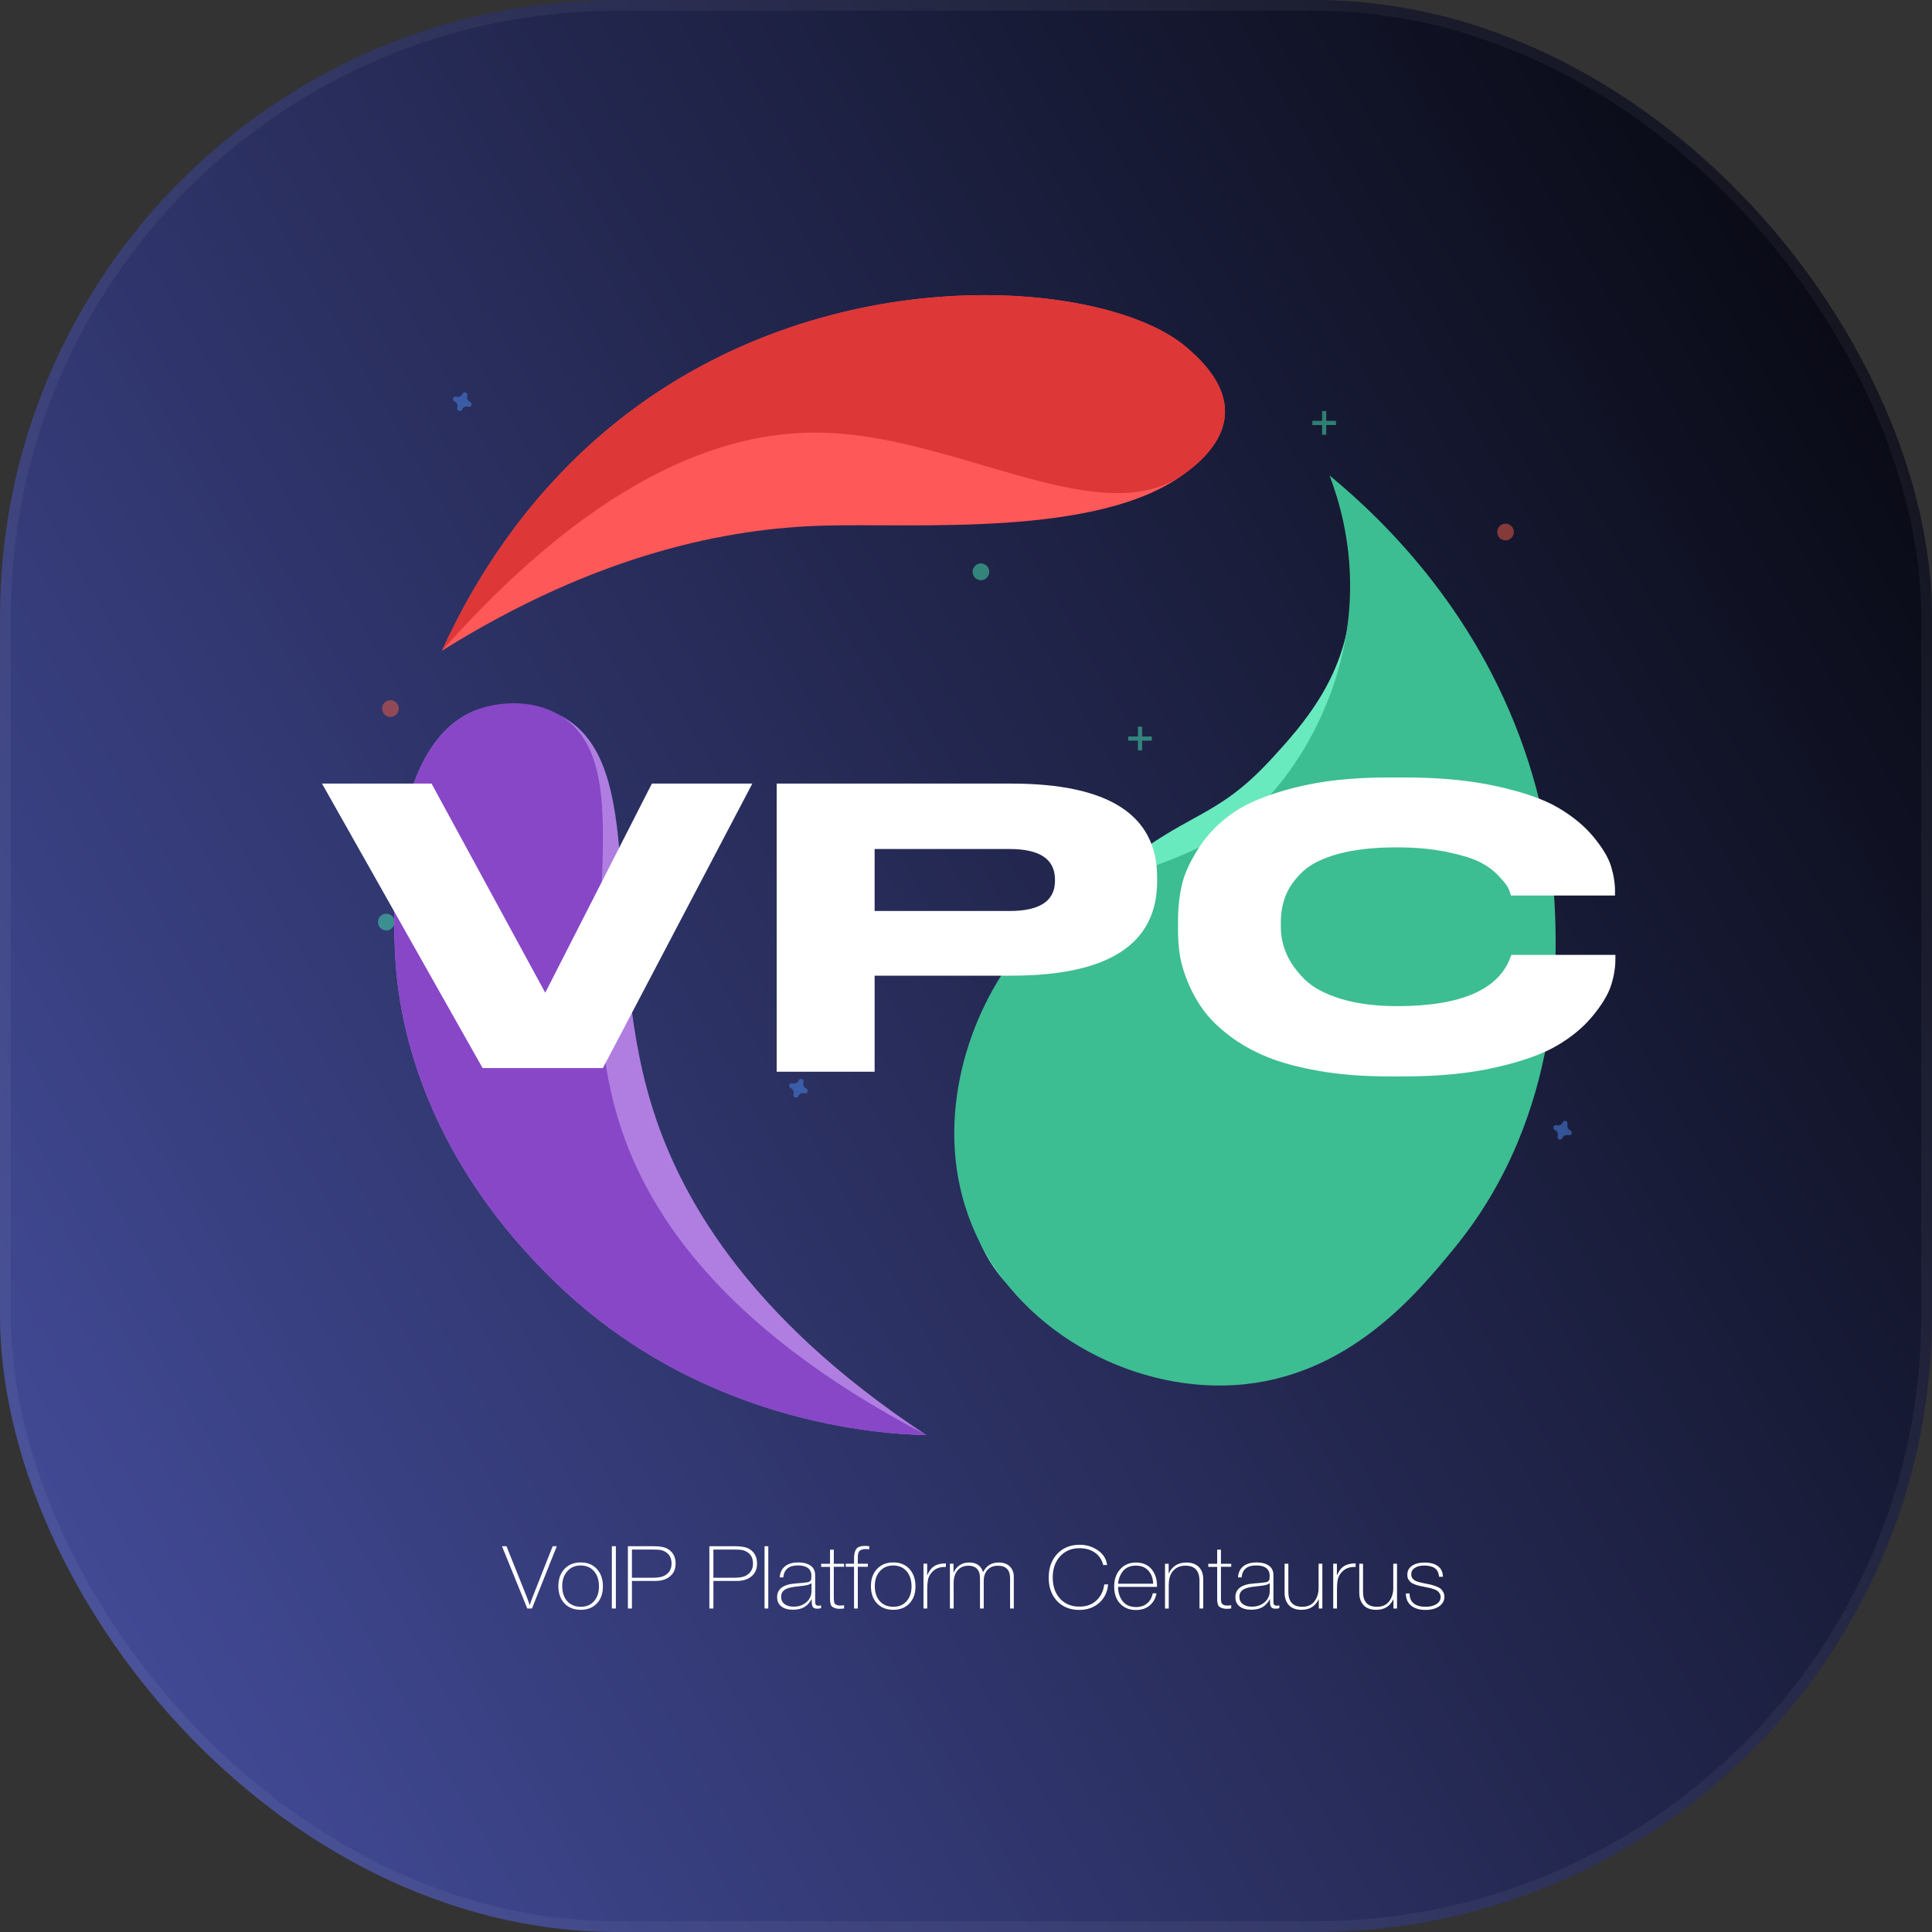 <?xml version="1.0" encoding="UTF-8"?> <svg xmlns="http://www.w3.org/2000/svg" width="72" height="72" viewBox="0 0 72 72" fill="none"><rect x="0" y="0" width="72" height="72" fill="#333333" stroke="none"/> <rect width="72" height="72" rx="23" fill="url(#paint0_linear_199_1250)"></rect> <rect x="0.2" y="0.2" width="71.6" height="71.6" rx="22.8" stroke="white" stroke-opacity="0.05" stroke-width="0.4"></rect> <g clip-path="url(#clip0_199_1250)"> <path opacity="0.5" d="M14.551 26.718C14.723 26.718 14.862 26.579 14.862 26.406C14.862 26.234 14.723 26.094 14.551 26.094C14.379 26.094 14.24 26.234 14.24 26.406C14.24 26.579 14.379 26.718 14.551 26.718Z" fill="#F55F44"></path> <path opacity="0.5" d="M16.94 14.964C17.028 15.004 17.073 15.103 17.044 15.195C17.041 15.202 17.04 15.209 17.04 15.216C17.036 15.268 17.076 15.315 17.129 15.318C17.161 15.32 17.192 15.306 17.211 15.28C17.215 15.274 17.22 15.268 17.222 15.261C17.261 15.173 17.36 15.128 17.451 15.157C17.459 15.16 17.465 15.161 17.472 15.161C17.525 15.165 17.57 15.125 17.573 15.072C17.576 15.04 17.561 15.008 17.536 14.989C17.53 14.985 17.524 14.981 17.517 14.978C17.43 14.939 17.385 14.839 17.414 14.748C17.416 14.74 17.417 14.734 17.418 14.727C17.423 14.674 17.383 14.627 17.331 14.623C17.297 14.619 17.265 14.635 17.245 14.662C17.241 14.668 17.237 14.674 17.235 14.681C17.195 14.768 17.097 14.814 17.005 14.785C16.998 14.782 16.991 14.781 16.984 14.781C16.932 14.777 16.886 14.817 16.883 14.87C16.881 14.902 16.895 14.934 16.921 14.953C16.927 14.958 16.934 14.961 16.941 14.964H16.94Z" fill="#4D8AF0"></path> <path opacity="0.5" d="M57.944 42.112C58.032 42.151 58.077 42.251 58.048 42.343C58.045 42.35 58.044 42.356 58.044 42.364C58.04 42.416 58.08 42.462 58.133 42.465C58.165 42.468 58.196 42.453 58.215 42.427C58.219 42.422 58.223 42.415 58.226 42.409C58.265 42.321 58.364 42.276 58.455 42.305C58.463 42.307 58.469 42.308 58.476 42.309C58.529 42.312 58.574 42.272 58.577 42.219C58.58 42.187 58.565 42.155 58.54 42.136C58.534 42.132 58.528 42.128 58.521 42.126C58.434 42.086 58.389 41.987 58.418 41.895C58.42 41.888 58.421 41.881 58.422 41.874C58.426 41.822 58.387 41.775 58.335 41.77C58.301 41.767 58.269 41.782 58.249 41.809C58.245 41.815 58.241 41.822 58.239 41.828C58.199 41.916 58.1 41.961 58.009 41.932C58.002 41.93 57.995 41.929 57.988 41.928C57.936 41.925 57.89 41.964 57.887 42.017C57.885 42.05 57.899 42.081 57.925 42.101C57.931 42.105 57.938 42.109 57.945 42.112H57.944Z" fill="#4D8AF0"></path> <path opacity="0.5" d="M14.397 34.675C14.568 34.675 14.707 34.535 14.707 34.363C14.707 34.19 14.568 34.051 14.397 34.051C14.225 34.051 14.086 34.19 14.086 34.363C14.086 34.535 14.225 34.675 14.397 34.675Z" fill="#47E6B1"></path> <g opacity="0.5"> <path d="M49.425 15.319H49.27V16.203H49.425V15.319Z" fill="#47E6B1"></path> <path d="M49.788 15.683H48.908V15.839H49.788V15.683Z" fill="#47E6B1"></path> </g> <path opacity="0.5" d="M56.108 20.139C56.279 20.139 56.418 20 56.418 19.827C56.418 19.655 56.279 19.515 56.108 19.515C55.936 19.515 55.797 19.655 55.797 19.827C55.797 20 55.936 20.139 56.108 20.139Z" fill="#F55F44"></path> <path opacity="0.5" d="M29.469 40.552C29.557 40.592 29.602 40.691 29.573 40.783C29.57 40.79 29.57 40.797 29.569 40.804C29.566 40.856 29.605 40.902 29.658 40.905C29.69 40.908 29.721 40.893 29.741 40.867C29.745 40.862 29.749 40.855 29.751 40.849C29.791 40.761 29.889 40.716 29.981 40.745C29.988 40.747 29.994 40.748 30.002 40.749C30.054 40.752 30.1 40.713 30.103 40.66C30.105 40.627 30.091 40.596 30.065 40.576C30.059 40.572 30.053 40.568 30.047 40.566C29.959 40.526 29.914 40.427 29.943 40.335C29.945 40.328 29.946 40.322 29.947 40.314C29.952 40.262 29.913 40.215 29.86 40.21C29.827 40.207 29.794 40.222 29.774 40.25C29.77 40.255 29.766 40.262 29.764 40.268C29.725 40.356 29.626 40.401 29.534 40.372C29.527 40.37 29.521 40.369 29.514 40.368C29.461 40.365 29.416 40.405 29.412 40.458C29.41 40.49 29.424 40.522 29.45 40.541C29.456 40.546 29.463 40.549 29.47 40.552H29.469Z" fill="#4D8AF0"></path> <g opacity="0.5"> <path d="M42.563 27.082H42.408V27.966H42.563V27.082Z" fill="#47E6B1"></path> <path d="M42.925 27.447H42.045V27.602H42.925V27.447Z" fill="#47E6B1"></path> </g> <path opacity="0.5" d="M36.557 21.622C36.728 21.622 36.867 21.482 36.867 21.31C36.867 21.137 36.728 20.997 36.557 20.997C36.385 20.997 36.246 21.137 36.246 21.31C36.246 21.482 36.385 21.622 36.557 21.622Z" fill="#47E6B1"></path> <path d="M56.978 29.264C57.722 31.605 57.886 33.531 57.935 34.493C58.02 36.216 56.97 41.512 52.851 46.54C51.455 48.244 50.537 49.546 46.315 49.808C42.328 50.055 38.009 49.971 36.449 46.131C35.084 42.771 36.052 39.878 36.449 38.823C37.588 35.803 39.728 33.999 41.387 32.599C44.283 30.155 45.224 30.639 47.419 28.244C48.525 27.037 50.078 25.301 50.316 22.7C50.487 20.835 50.69 19.559 50.316 18.762C52.432 20.505 55.234 23.778 56.978 29.264Z" fill="#69E9BE"></path> <path d="M56.977 28.447C57.721 30.788 57.886 32.714 57.934 33.676C58.02 35.399 58.326 41.475 54.208 46.502C52.812 48.206 50.232 51.356 46.01 51.618C42.081 51.862 37.792 49.537 36.207 45.622C34.761 42.051 35.946 38.09 37.798 35.659C40.966 31.501 45.028 33.199 48.212 28.51C48.663 27.847 50.299 25.368 50.315 21.883C50.323 20.09 49.899 18.64 49.548 17.718C51.664 19.462 55.233 22.961 56.977 28.447Z" fill="#3DBD92"></path> <path d="M45.648 15.424C45.596 16.569 44.525 17.367 44.133 17.658C40.935 20.043 34.102 19.486 30.631 19.59C27.184 19.694 22.328 20.592 16.471 24.249C17.797 21.345 20.133 17.612 24.201 14.819C31.867 9.557 41.429 10.548 44.214 12.943C44.614 13.287 45.705 14.225 45.648 15.424Z" fill="#FF5858"></path> <path d="M45.65 15.424C45.595 16.604 44.463 17.422 44.135 17.658C41.088 19.858 35.81 16.324 30.831 16.13C27.452 15.998 22.599 17.343 16.473 24.248C17.799 21.344 20.134 17.611 24.203 14.819C31.869 9.557 41.43 10.548 44.215 12.943C44.616 13.287 45.706 14.225 45.65 15.424Z" fill="#DE3737"></path> <path d="M20.872 26.663C24.238 28.376 22.377 34.893 24.267 41.131C25.263 44.417 27.713 48.99 34.527 53.484C32.941 53.446 25.993 53.106 20.454 47.548C19.394 46.484 15.417 42.479 14.78 36.337C14.736 35.913 14.001 28.098 17.606 26.522C18.544 26.112 19.815 26.125 20.872 26.664V26.663Z" fill="#B07EE1"></path> <path d="M20.873 26.663C24.044 28.593 21.189 35.267 22.977 41.501C23.959 44.923 26.675 49.382 34.529 53.483C32.943 53.446 25.995 53.105 20.456 47.547C19.396 46.484 15.419 42.478 14.782 36.336C14.738 35.913 14.003 28.097 17.608 26.521C18.487 26.136 19.823 26.023 20.874 26.663H20.873Z" fill="#8747C7"></path> <path d="M17.985 39.803L12 29.202H16.083L20.32 36.996L24.294 29.202H28.037L22.469 39.803H17.985H17.985Z" fill="white"></path> <path d="M32.595 36.36V39.94H28.945V29.202H37.687C41.311 29.202 43.123 30.366 43.123 32.694V32.839C43.123 35.187 41.311 36.36 37.687 36.36H32.595ZM32.595 33.95H37.624C38.752 33.95 39.316 33.575 39.316 32.824V32.781C39.316 32.02 38.752 31.64 37.624 31.64H32.595V33.95Z" fill="white"></path> <path d="M51.723 40.114C50.791 40.114 49.938 40.047 49.163 39.912C48.389 39.777 47.737 39.601 47.209 39.384C46.68 39.167 46.211 38.901 45.803 38.588C45.394 38.274 45.075 37.959 44.845 37.64C44.614 37.322 44.423 36.98 44.272 36.613C44.12 36.246 44.02 35.914 43.973 35.614C43.926 35.315 43.902 35.016 43.902 34.718V34.298C43.902 33.835 43.95 33.397 44.044 32.981C44.138 32.567 44.349 32.104 44.679 31.593C45.01 31.081 45.441 30.643 45.975 30.276C46.509 29.909 47.271 29.601 48.26 29.35C49.249 29.099 50.404 28.974 51.723 28.974H52.367C53.655 28.974 54.791 29.083 55.774 29.3C56.759 29.517 57.52 29.782 58.059 30.096C58.598 30.41 59.038 30.771 59.378 31.181C59.719 31.591 59.939 31.958 60.038 32.281C60.137 32.605 60.187 32.915 60.187 33.214V33.373H56.308C56.277 33.257 56.238 33.154 56.19 33.062C56.143 32.97 56.022 32.823 55.829 32.621C55.636 32.419 55.399 32.25 55.122 32.114C54.845 31.98 54.437 31.856 53.897 31.745C53.358 31.634 52.738 31.579 52.036 31.579C51.199 31.579 50.484 31.659 49.892 31.818C49.301 31.977 48.856 32.196 48.557 32.476C48.259 32.756 48.047 33.05 47.922 33.358C47.796 33.667 47.733 34.004 47.733 34.371V34.544C47.733 34.892 47.803 35.227 47.945 35.55C48.086 35.873 48.309 36.186 48.612 36.49C48.916 36.794 49.366 37.038 49.962 37.221C50.559 37.404 51.261 37.496 52.067 37.496C54.464 37.496 55.877 36.874 56.307 35.63C56.317 35.61 56.323 35.596 56.323 35.586H60.201V35.745C60.201 36.064 60.147 36.391 60.037 36.729C59.927 37.067 59.699 37.445 59.353 37.864C59.008 38.284 58.563 38.653 58.018 38.971C57.474 39.289 56.712 39.56 55.733 39.781C54.755 40.003 53.632 40.114 52.365 40.114H51.721H51.723Z" fill="white"></path> </g> <path d="M20.75 57.623L19.825 59.944H19.65L18.707 57.623H18.875L19.619 59.481C19.638 59.525 19.661 59.587 19.689 59.669C19.717 59.75 19.735 59.801 19.741 59.82C19.752 59.774 19.793 59.664 19.86 59.488L20.597 57.623H20.75Z" fill="white"></path> <path d="M21.644 58.227C21.892 58.227 22.092 58.307 22.242 58.469C22.393 58.632 22.468 58.848 22.468 59.119C22.468 59.39 22.393 59.599 22.242 59.757C22.092 59.914 21.892 59.993 21.64 59.993C21.389 59.993 21.184 59.913 21.034 59.753C20.884 59.593 20.809 59.379 20.809 59.11C20.809 58.84 20.885 58.632 21.037 58.469C21.19 58.307 21.392 58.227 21.644 58.227ZM21.64 58.341C21.436 58.341 21.269 58.412 21.143 58.553C21.016 58.694 20.952 58.881 20.952 59.111C20.952 59.34 21.015 59.532 21.139 59.671C21.264 59.81 21.432 59.88 21.644 59.88C21.856 59.88 22.014 59.81 22.137 59.673C22.259 59.535 22.322 59.35 22.322 59.12C22.322 58.89 22.26 58.694 22.137 58.553C22.013 58.412 21.848 58.341 21.64 58.341Z" fill="white"></path> <path d="M22.951 57.623V59.944H22.801V57.623H22.951Z" fill="white"></path> <path d="M23.4 57.623H24.368C24.608 57.623 24.785 57.66 24.898 57.731C25.085 57.848 25.178 58.027 25.178 58.265C25.178 58.504 25.092 58.666 24.919 58.784C24.789 58.873 24.619 58.918 24.41 58.918H23.55V59.944H23.4V57.623ZM23.55 57.748V58.798H24.322C24.522 58.798 24.67 58.772 24.765 58.719C24.94 58.623 25.027 58.475 25.027 58.273C25.027 58.07 24.954 57.928 24.807 57.839C24.74 57.798 24.673 57.772 24.606 57.762C24.54 57.752 24.452 57.748 24.343 57.748H23.55H23.55Z" fill="white"></path> <path d="M26.436 57.623H27.403C27.643 57.623 27.82 57.66 27.934 57.731C28.12 57.848 28.213 58.027 28.213 58.265C28.213 58.504 28.127 58.666 27.955 58.784C27.825 58.873 27.654 58.918 27.445 58.918H26.586V59.944H26.436V57.623ZM26.586 57.748V58.798H27.357C27.557 58.798 27.705 58.772 27.8 58.719C27.975 58.623 28.062 58.475 28.062 58.273C28.062 58.07 27.989 57.928 27.842 57.839C27.775 57.798 27.708 57.772 27.642 57.762C27.575 57.752 27.487 57.748 27.378 57.748H26.585H26.586Z" fill="white"></path> <path d="M28.632 57.623V59.944H28.492V57.623H28.632Z" fill="white"></path> <path d="M30.599 59.827V59.931C30.559 59.944 30.511 59.951 30.456 59.951C30.376 59.951 30.323 59.931 30.294 59.89C30.265 59.85 30.25 59.777 30.25 59.67V59.589C30.173 59.728 30.08 59.83 29.971 59.894C29.862 59.957 29.722 59.989 29.552 59.989C29.366 59.989 29.22 59.948 29.117 59.865C29.013 59.783 28.961 59.669 28.961 59.523C28.961 59.216 29.189 59.045 29.646 59.011C29.886 58.993 30.034 58.978 30.093 58.966C30.151 58.954 30.192 58.931 30.215 58.896C30.231 58.872 30.239 58.815 30.239 58.723C30.239 58.598 30.196 58.502 30.11 58.436C30.024 58.371 29.898 58.339 29.733 58.339C29.399 58.339 29.22 58.488 29.191 58.785H29.059C29.07 58.605 29.136 58.467 29.255 58.372C29.374 58.276 29.537 58.228 29.747 58.228C29.987 58.228 30.164 58.288 30.278 58.407C30.311 58.442 30.335 58.484 30.351 58.533C30.367 58.582 30.376 58.622 30.377 58.652C30.378 58.683 30.379 58.731 30.379 58.796V59.66C30.379 59.692 30.379 59.716 30.38 59.731C30.381 59.747 30.386 59.764 30.394 59.784C30.402 59.803 30.416 59.818 30.434 59.827C30.453 59.836 30.478 59.84 30.507 59.84C30.53 59.84 30.561 59.836 30.598 59.827L30.599 59.827ZM30.242 58.999C30.207 59.027 30.167 59.048 30.12 59.061C30.048 59.083 29.92 59.102 29.736 59.12C29.552 59.138 29.413 59.166 29.32 59.205C29.18 59.264 29.11 59.365 29.11 59.511C29.11 59.624 29.152 59.714 29.236 59.778C29.321 59.843 29.433 59.876 29.575 59.876C29.766 59.876 29.925 59.82 30.052 59.71C30.179 59.598 30.242 59.46 30.242 59.293V58.999Z" fill="white"></path> <path d="M31.457 58.276V58.39H31.073V59.522C31.073 59.572 31.073 59.606 31.075 59.624C31.075 59.643 31.079 59.669 31.087 59.704C31.094 59.739 31.105 59.763 31.121 59.777C31.137 59.792 31.161 59.805 31.192 59.817C31.224 59.829 31.263 59.835 31.31 59.835C31.349 59.835 31.398 59.831 31.457 59.822V59.943C31.389 59.952 31.333 59.956 31.289 59.956C31.219 59.956 31.161 59.947 31.115 59.93C31.068 59.913 31.033 59.894 31.008 59.873C30.984 59.852 30.965 59.819 30.954 59.772C30.942 59.725 30.936 59.686 30.935 59.657C30.934 59.626 30.933 59.577 30.933 59.51V58.392H30.602V58.277H30.933V57.752H31.073V58.277H31.457V58.276Z" fill="white"></path> <path d="M32.394 57.62V57.738C32.32 57.731 32.273 57.728 32.255 57.728C32.198 57.728 32.152 57.736 32.115 57.751C32.078 57.766 32.049 57.782 32.029 57.8C32.009 57.818 31.994 57.846 31.986 57.886C31.977 57.927 31.971 57.959 31.97 57.984C31.969 58.009 31.968 58.048 31.968 58.1V58.276H32.341V58.39H31.968V59.945H31.828V58.39H31.518V58.276H31.828V58.067C31.828 57.917 31.856 57.803 31.91 57.727C31.965 57.649 32.077 57.611 32.247 57.611C32.276 57.611 32.325 57.614 32.394 57.621V57.62Z" fill="white"></path> <path d="M33.292 58.227C33.541 58.227 33.741 58.307 33.891 58.469C34.041 58.632 34.117 58.848 34.117 59.119C34.117 59.39 34.041 59.599 33.891 59.757C33.741 59.914 33.54 59.993 33.289 59.993C33.038 59.993 32.833 59.913 32.683 59.753C32.532 59.593 32.457 59.379 32.457 59.11C32.457 58.84 32.533 58.632 32.686 58.469C32.838 58.307 33.041 58.227 33.292 58.227ZM33.289 58.341C33.084 58.341 32.918 58.412 32.791 58.553C32.664 58.694 32.601 58.881 32.601 59.111C32.601 59.34 32.663 59.532 32.788 59.671C32.912 59.81 33.081 59.88 33.293 59.88C33.505 59.88 33.662 59.81 33.785 59.673C33.908 59.535 33.97 59.35 33.97 59.12C33.97 58.89 33.909 58.694 33.785 58.553C33.661 58.412 33.496 58.341 33.289 58.341Z" fill="white"></path> <path d="M35.25 58.262V58.396H35.198C34.991 58.396 34.826 58.471 34.706 58.621C34.641 58.702 34.599 58.788 34.582 58.88C34.565 58.973 34.556 59.087 34.556 59.223V59.944H34.416V58.274H34.553V58.715C34.617 58.554 34.705 58.438 34.814 58.368C34.923 58.297 35.069 58.262 35.251 58.262H35.25Z" fill="white"></path> <path d="M35.534 58.276V58.614C35.583 58.499 35.657 58.407 35.755 58.336C35.854 58.264 35.974 58.23 36.117 58.23C36.389 58.23 36.562 58.349 36.637 58.589C36.758 58.35 36.952 58.23 37.217 58.23C37.395 58.23 37.534 58.279 37.634 58.378C37.733 58.477 37.782 58.607 37.782 58.768V59.944H37.643V58.816C37.643 58.506 37.491 58.35 37.188 58.35C37.035 58.35 36.912 58.394 36.822 58.484C36.715 58.586 36.661 58.731 36.661 58.918V59.944H36.521V58.843C36.521 58.712 36.504 58.614 36.469 58.549C36.402 58.417 36.275 58.35 36.088 58.35C35.918 58.35 35.785 58.407 35.687 58.523C35.589 58.638 35.54 58.795 35.54 58.995V59.944H35.4V58.274H35.533L35.534 58.276Z" fill="white"></path> <path d="M41.296 59.045C41.273 59.327 41.162 59.557 40.965 59.733C40.767 59.909 40.519 59.997 40.221 59.997C39.879 59.997 39.603 59.886 39.394 59.666C39.186 59.445 39.082 59.154 39.082 58.791C39.082 58.428 39.189 58.131 39.402 57.907C39.614 57.682 39.894 57.569 40.238 57.569C40.489 57.569 40.715 57.639 40.916 57.777C41.116 57.914 41.23 58.097 41.258 58.323H41.111C41.067 58.129 40.966 57.977 40.807 57.864C40.649 57.752 40.456 57.697 40.231 57.697C39.933 57.697 39.692 57.798 39.508 57.998C39.325 58.199 39.232 58.463 39.232 58.789C39.232 59.114 39.323 59.377 39.504 59.576C39.686 59.774 39.926 59.874 40.224 59.874C40.487 59.874 40.7 59.797 40.863 59.643C41.026 59.489 41.122 59.289 41.153 59.046H41.295L41.296 59.045Z" fill="white"></path> <path d="M43.099 59.377C43.066 59.565 42.983 59.715 42.848 59.829C42.713 59.943 42.542 60 42.335 60C42.088 60 41.891 59.921 41.743 59.762C41.595 59.603 41.522 59.392 41.522 59.127C41.522 58.861 41.597 58.646 41.747 58.48C41.897 58.314 42.093 58.231 42.336 58.231C42.578 58.231 42.78 58.314 42.915 58.478C43.05 58.644 43.118 58.848 43.118 59.091V59.137H41.668C41.668 59.348 41.725 59.526 41.838 59.672C41.951 59.818 42.118 59.89 42.339 59.89C42.502 59.89 42.638 59.846 42.746 59.756C42.854 59.668 42.926 59.541 42.961 59.378H43.101L43.099 59.377ZM42.973 59.022C42.973 58.837 42.918 58.678 42.807 58.546C42.696 58.414 42.539 58.347 42.334 58.347C42.129 58.347 41.972 58.41 41.863 58.535C41.754 58.661 41.688 58.823 41.667 59.021H42.973V59.022Z" fill="white"></path> <path d="M43.553 58.276V58.644C43.683 58.369 43.903 58.231 44.212 58.231C44.41 58.231 44.565 58.285 44.675 58.395C44.786 58.505 44.841 58.657 44.841 58.85V59.945H44.701V58.915C44.701 58.537 44.528 58.348 44.181 58.348C43.946 58.348 43.772 58.44 43.657 58.623C43.589 58.733 43.556 58.886 43.556 59.082V59.946H43.416V58.277H43.553V58.276Z" fill="white"></path> <path d="M45.885 58.276V58.39H45.501V59.522C45.501 59.572 45.501 59.606 45.502 59.624C45.503 59.643 45.507 59.669 45.514 59.704C45.522 59.739 45.533 59.763 45.549 59.777C45.565 59.792 45.589 59.805 45.62 59.817C45.651 59.829 45.691 59.835 45.737 59.835C45.777 59.835 45.826 59.831 45.884 59.822V59.943C45.817 59.952 45.761 59.956 45.717 59.956C45.647 59.956 45.589 59.947 45.542 59.93C45.496 59.913 45.46 59.894 45.435 59.873C45.411 59.852 45.393 59.819 45.382 59.772C45.37 59.725 45.364 59.686 45.362 59.657C45.362 59.626 45.361 59.577 45.361 59.51V58.392H45.029V58.277H45.361V57.752H45.501V58.277H45.885V58.276Z" fill="white"></path> <path d="M47.677 59.827V59.931C47.638 59.944 47.589 59.951 47.534 59.951C47.455 59.951 47.401 59.931 47.372 59.89C47.343 59.85 47.328 59.777 47.328 59.67V59.589C47.251 59.728 47.158 59.83 47.049 59.894C46.94 59.957 46.8 59.989 46.63 59.989C46.444 59.989 46.298 59.948 46.195 59.865C46.091 59.783 46.039 59.669 46.039 59.523C46.039 59.216 46.267 59.045 46.724 59.011C46.964 58.993 47.112 58.978 47.171 58.966C47.229 58.954 47.27 58.931 47.293 58.896C47.309 58.872 47.317 58.815 47.317 58.723C47.317 58.598 47.274 58.502 47.188 58.436C47.102 58.371 46.976 58.339 46.811 58.339C46.477 58.339 46.298 58.488 46.27 58.785H46.137C46.148 58.605 46.214 58.467 46.333 58.372C46.452 58.276 46.615 58.228 46.825 58.228C47.065 58.228 47.242 58.288 47.356 58.407C47.389 58.442 47.413 58.484 47.429 58.533C47.445 58.582 47.454 58.622 47.455 58.652C47.456 58.683 47.457 58.731 47.457 58.796V59.66C47.457 59.692 47.457 59.716 47.459 59.731C47.459 59.747 47.464 59.764 47.472 59.784C47.48 59.803 47.494 59.818 47.512 59.827C47.531 59.836 47.556 59.84 47.585 59.84C47.609 59.84 47.639 59.836 47.676 59.827L47.677 59.827ZM47.32 58.999C47.285 59.027 47.245 59.048 47.198 59.061C47.126 59.083 46.998 59.102 46.814 59.12C46.63 59.138 46.491 59.166 46.398 59.205C46.258 59.264 46.188 59.365 46.188 59.511C46.188 59.624 46.23 59.714 46.314 59.778C46.399 59.843 46.511 59.876 46.653 59.876C46.844 59.876 47.003 59.82 47.13 59.71C47.257 59.598 47.32 59.46 47.32 59.293V58.999Z" fill="white"></path> <path d="M49.28 58.276V59.945H49.147V59.593C49.021 59.86 48.808 59.993 48.505 59.993C48.298 59.993 48.14 59.936 48.034 59.821C47.927 59.706 47.873 59.549 47.873 59.352V58.276H48.013V59.323C48.013 59.694 48.186 59.88 48.533 59.88C48.733 59.88 48.885 59.812 48.987 59.676C49.089 59.54 49.14 59.376 49.14 59.182V58.276H49.28Z" fill="white"></path> <path d="M50.52 58.262V58.396H50.468C50.26 58.396 50.096 58.471 49.975 58.621C49.91 58.702 49.869 58.788 49.852 58.88C49.834 58.973 49.825 59.087 49.825 59.223V59.944H49.685V58.274H49.822V58.715C49.887 58.554 49.975 58.438 50.084 58.368C50.193 58.297 50.339 58.262 50.52 58.262H50.52Z" fill="white"></path> <path d="M52.063 58.276V59.945H51.93V59.593C51.804 59.86 51.591 59.993 51.288 59.993C51.081 59.993 50.924 59.936 50.817 59.821C50.71 59.706 50.656 59.549 50.656 59.352V58.276H50.796V59.323C50.796 59.694 50.969 59.88 51.316 59.88C51.516 59.88 51.668 59.812 51.77 59.676C51.873 59.54 51.923 59.376 51.923 59.182V58.276H52.063Z" fill="white"></path> <path d="M53.773 58.761H53.631C53.617 58.614 53.564 58.507 53.472 58.442C53.379 58.377 53.248 58.344 53.079 58.344C52.93 58.344 52.812 58.373 52.724 58.432C52.637 58.491 52.593 58.57 52.593 58.67C52.593 58.696 52.596 58.72 52.602 58.742C52.608 58.764 52.615 58.783 52.623 58.799C52.631 58.815 52.645 58.831 52.663 58.848C52.682 58.865 52.697 58.877 52.709 58.888C52.721 58.898 52.741 58.909 52.77 58.92C52.799 58.932 52.821 58.941 52.834 58.946C52.848 58.952 52.873 58.959 52.911 58.967C52.948 58.976 52.975 58.982 52.99 58.986C53.005 58.99 53.034 58.997 53.077 59.006C53.121 59.014 53.149 59.02 53.163 59.022C53.249 59.039 53.311 59.052 53.349 59.062C53.386 59.072 53.442 59.09 53.517 59.118C53.591 59.145 53.647 59.173 53.683 59.202C53.719 59.231 53.752 59.273 53.782 59.325C53.813 59.377 53.828 59.437 53.828 59.504C53.828 59.652 53.764 59.771 53.635 59.861C53.505 59.952 53.335 59.997 53.123 59.997C52.898 59.997 52.719 59.943 52.589 59.836C52.458 59.728 52.393 59.577 52.393 59.384H52.532C52.532 59.549 52.584 59.673 52.688 59.756C52.792 59.838 52.938 59.88 53.13 59.88C53.295 59.88 53.429 59.846 53.533 59.779C53.636 59.712 53.688 59.623 53.688 59.512C53.688 59.465 53.676 59.422 53.651 59.383C53.627 59.344 53.601 59.315 53.573 59.292C53.545 59.269 53.502 59.248 53.445 59.227C53.388 59.206 53.345 59.193 53.316 59.186C53.287 59.18 53.24 59.17 53.178 59.157C53.171 59.155 53.166 59.153 53.162 59.152C53.158 59.152 53.154 59.15 53.148 59.149C53.142 59.148 53.137 59.148 53.132 59.148C53.116 59.144 53.084 59.136 53.036 59.127C52.988 59.117 52.952 59.11 52.929 59.106C52.906 59.102 52.872 59.093 52.828 59.081C52.784 59.069 52.75 59.058 52.727 59.048C52.703 59.037 52.674 59.023 52.639 59.007C52.604 58.99 52.577 58.972 52.559 58.951C52.54 58.93 52.521 58.907 52.501 58.881C52.481 58.855 52.467 58.825 52.459 58.793C52.451 58.761 52.447 58.724 52.447 58.685C52.447 58.544 52.505 58.433 52.62 58.353C52.735 58.273 52.895 58.232 53.1 58.232C53.305 58.232 53.471 58.277 53.59 58.368C53.71 58.458 53.771 58.59 53.773 58.764V58.761Z" fill="white"></path> <defs> <linearGradient id="paint0_linear_199_1250" x1="36" y1="-71.532" x2="-186.372" y2="58.202" gradientUnits="userSpaceOnUse"> <stop></stop> <stop offset="0.41" stop-color="#4952A6"></stop> <stop offset="0.786" stop-color="#4C7DFC"></stop> </linearGradient> <clipPath id="clip0_199_1250"> <rect width="48.203" height="42.484" fill="white" transform="translate(12 11)"></rect> </clipPath> </defs> </svg> 